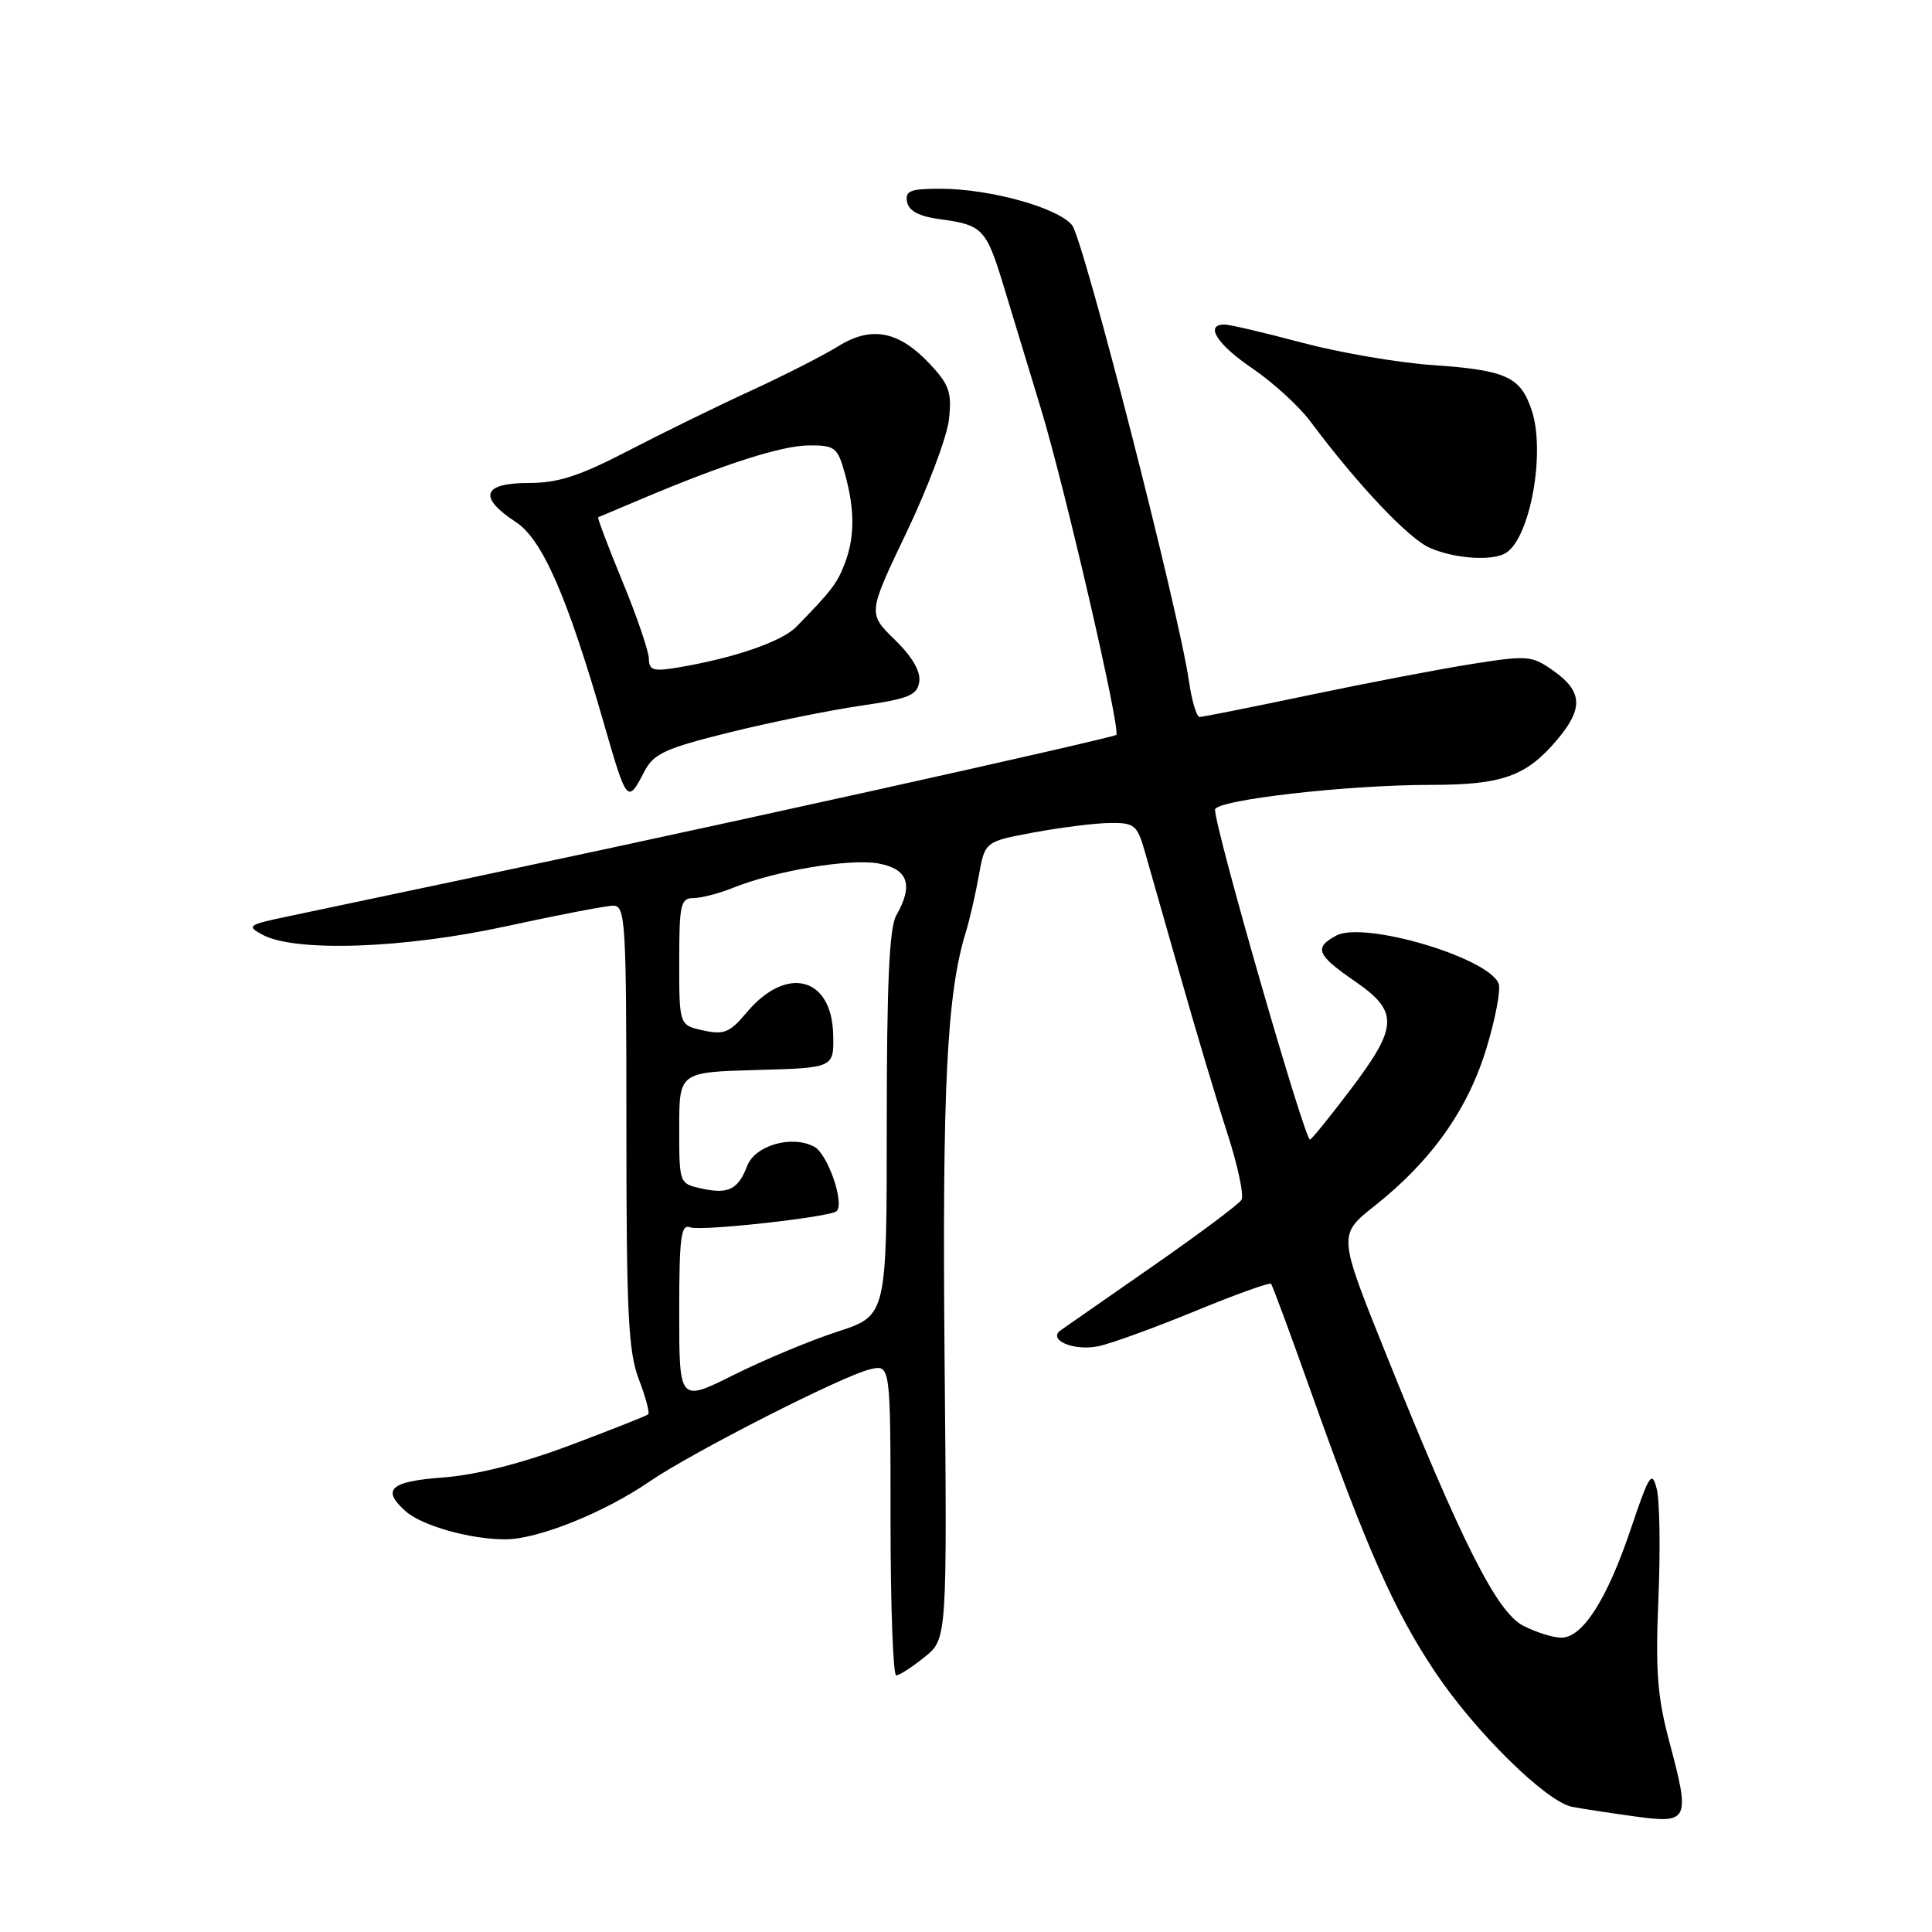 <?xml version="1.0" encoding="UTF-8" standalone="no"?>
<!DOCTYPE svg PUBLIC "-//W3C//DTD SVG 1.1//EN" "http://www.w3.org/Graphics/SVG/1.1/DTD/svg11.dtd" >
<svg xmlns="http://www.w3.org/2000/svg" xmlns:xlink="http://www.w3.org/1999/xlink" version="1.1" viewBox="0 0 256 256">
 <g >
 <path fill="currentColor"
d=" M 221.19 230.77 C 219.61 224.84 219.34 221.35 219.75 211.81 C 220.02 205.38 219.92 198.86 219.53 197.31 C 218.89 194.78 218.55 195.30 216.09 202.59 C 212.94 211.94 209.71 217.00 206.88 217.00 C 205.79 217.00 203.53 216.29 201.84 215.42 C 198.32 213.60 193.72 204.47 183.51 179.06 C 177.31 163.62 177.31 163.62 182.14 159.79 C 189.64 153.86 194.49 147.04 196.95 138.94 C 198.15 135.00 198.88 131.13 198.58 130.34 C 197.25 126.89 180.74 122.00 177.06 123.97 C 174.07 125.57 174.47 126.54 179.50 130.00 C 185.36 134.03 185.29 136.00 178.97 144.35 C 176.20 148.01 173.78 151.00 173.58 151.00 C 172.85 151.00 161.00 109.86 161.00 107.29 C 161.00 106.01 178.43 104.00 189.59 104.00 C 199.09 104.00 202.26 102.86 206.38 97.96 C 209.80 93.89 209.69 91.63 205.92 88.94 C 202.99 86.86 202.48 86.81 195.17 87.96 C 190.95 88.62 181.24 90.48 173.59 92.08 C 165.94 93.69 159.36 95.00 158.96 95.00 C 158.55 95.00 157.92 92.86 157.54 90.25 C 156.20 80.95 143.57 31.69 142.05 29.83 C 140.15 27.51 131.20 25.03 124.68 25.01 C 120.62 25.00 119.91 25.28 120.19 26.75 C 120.42 27.95 121.78 28.67 124.51 29.04 C 130.19 29.80 130.67 30.30 132.95 37.78 C 134.07 41.48 136.29 48.77 137.88 54.00 C 141.09 64.52 148.55 96.81 147.91 97.38 C 147.68 97.58 133.10 100.92 115.50 104.81 C 88.11 110.86 74.79 113.72 38.00 121.46 C 32.86 122.54 32.65 122.70 34.77 123.85 C 39.06 126.19 53.48 125.70 67.00 122.75 C 73.88 121.25 80.29 120.02 81.25 120.01 C 82.88 120.00 83.00 122.05 83.00 149.22 C 83.00 173.91 83.25 179.10 84.64 182.74 C 85.55 185.11 86.11 187.21 85.89 187.41 C 85.68 187.60 81.00 189.45 75.50 191.52 C 69.07 193.93 63.09 195.44 58.75 195.77 C 51.69 196.29 50.50 197.36 53.75 200.25 C 55.93 202.18 62.37 203.99 67.00 203.97 C 71.30 203.95 80.04 200.44 86.02 196.34 C 91.63 192.49 111.57 182.33 115.25 181.45 C 118.00 180.78 118.00 180.78 118.00 201.39 C 118.00 212.73 118.34 222.00 118.75 222.00 C 119.16 221.99 120.85 220.91 122.50 219.58 C 125.50 217.17 125.50 217.17 125.16 179.84 C 124.84 144.11 125.46 131.65 127.98 123.50 C 128.49 121.85 129.26 118.48 129.70 116.01 C 130.51 111.51 130.51 111.51 137.00 110.30 C 140.58 109.64 145.09 109.07 147.04 109.05 C 150.29 109.00 150.68 109.31 151.67 112.75 C 152.26 114.81 154.41 122.35 156.45 129.50 C 158.48 136.65 161.27 145.98 162.65 150.23 C 164.02 154.47 164.86 158.42 164.50 158.99 C 164.15 159.57 158.86 163.52 152.75 167.77 C 146.64 172.02 141.16 175.84 140.57 176.25 C 138.74 177.53 142.24 179.05 145.50 178.39 C 147.15 178.06 152.90 175.97 158.28 173.76 C 163.66 171.54 168.22 169.90 168.42 170.11 C 168.61 170.33 171.01 176.80 173.74 184.50 C 181.10 205.22 184.76 213.48 190.17 221.56 C 195.47 229.49 204.90 238.76 208.33 239.42 C 209.52 239.65 213.20 240.21 216.50 240.67 C 223.81 241.68 224.00 241.28 221.19 230.77 Z  M 85.37 102.25 C 86.61 99.86 88.09 99.18 96.65 97.05 C 102.07 95.71 109.88 94.12 114.00 93.52 C 120.45 92.58 121.54 92.14 121.81 90.32 C 122.00 88.95 120.86 86.99 118.55 84.75 C 114.99 81.28 114.99 81.28 120.13 70.52 C 122.96 64.60 125.48 57.88 125.74 55.59 C 126.14 52.03 125.79 50.99 123.26 48.28 C 119.11 43.84 115.48 43.13 111.05 45.89 C 109.10 47.10 103.90 49.75 99.50 51.77 C 95.10 53.79 87.79 57.37 83.26 59.72 C 76.77 63.09 73.96 64.00 70.01 64.00 C 63.93 64.00 63.32 65.88 68.35 69.17 C 71.88 71.49 75.18 79.06 80.06 96.00 C 83.05 106.40 83.16 106.53 85.37 102.25 Z  M 199.60 73.23 C 202.79 71.11 204.79 59.92 202.97 54.40 C 201.48 49.90 199.61 49.05 189.76 48.37 C 185.22 48.05 177.45 46.72 172.50 45.40 C 167.55 44.08 162.94 43.00 162.25 43.00 C 159.58 43.00 161.27 45.65 165.98 48.84 C 168.68 50.68 172.13 53.83 173.63 55.84 C 179.91 64.25 186.64 71.37 189.47 72.60 C 192.81 74.06 197.89 74.38 199.60 73.23 Z  M 90.00 173.93 C 90.00 163.88 90.23 162.15 91.47 162.63 C 92.89 163.17 110.07 161.27 110.86 160.48 C 111.93 159.40 109.67 152.90 107.90 151.95 C 104.93 150.36 100.04 151.76 99.00 154.50 C 97.82 157.61 96.50 158.27 92.98 157.49 C 90.00 156.84 90.00 156.84 90.00 149.46 C 90.00 142.07 90.00 142.07 100.25 141.78 C 110.50 141.50 110.50 141.50 110.40 137.10 C 110.23 129.41 104.20 127.87 98.93 134.17 C 96.71 136.82 95.93 137.14 93.18 136.54 C 90.00 135.84 90.00 135.84 90.00 127.42 C 90.00 119.85 90.19 119.00 91.88 119.00 C 92.91 119.00 95.27 118.39 97.13 117.64 C 102.79 115.36 112.67 113.72 116.44 114.42 C 120.35 115.16 121.06 117.28 118.75 121.32 C 117.84 122.91 117.50 130.41 117.50 148.91 C 117.50 174.32 117.50 174.32 111.00 176.44 C 107.42 177.60 101.24 180.18 97.25 182.17 C 90.00 185.79 90.00 185.79 90.00 173.93 Z  M 85.98 87.30 C 85.97 86.31 84.40 81.71 82.49 77.07 C 80.58 72.44 79.13 68.60 79.26 68.54 C 79.39 68.49 81.97 67.40 85.00 66.12 C 96.02 61.46 103.58 59.04 107.20 59.02 C 110.64 59.00 110.98 59.27 111.95 62.75 C 113.28 67.54 113.27 71.15 111.94 74.66 C 110.93 77.30 110.20 78.26 105.52 83.05 C 103.58 85.03 97.24 87.21 89.75 88.46 C 86.58 88.99 86.00 88.81 85.98 87.30 Z "/>
</g>
</svg>